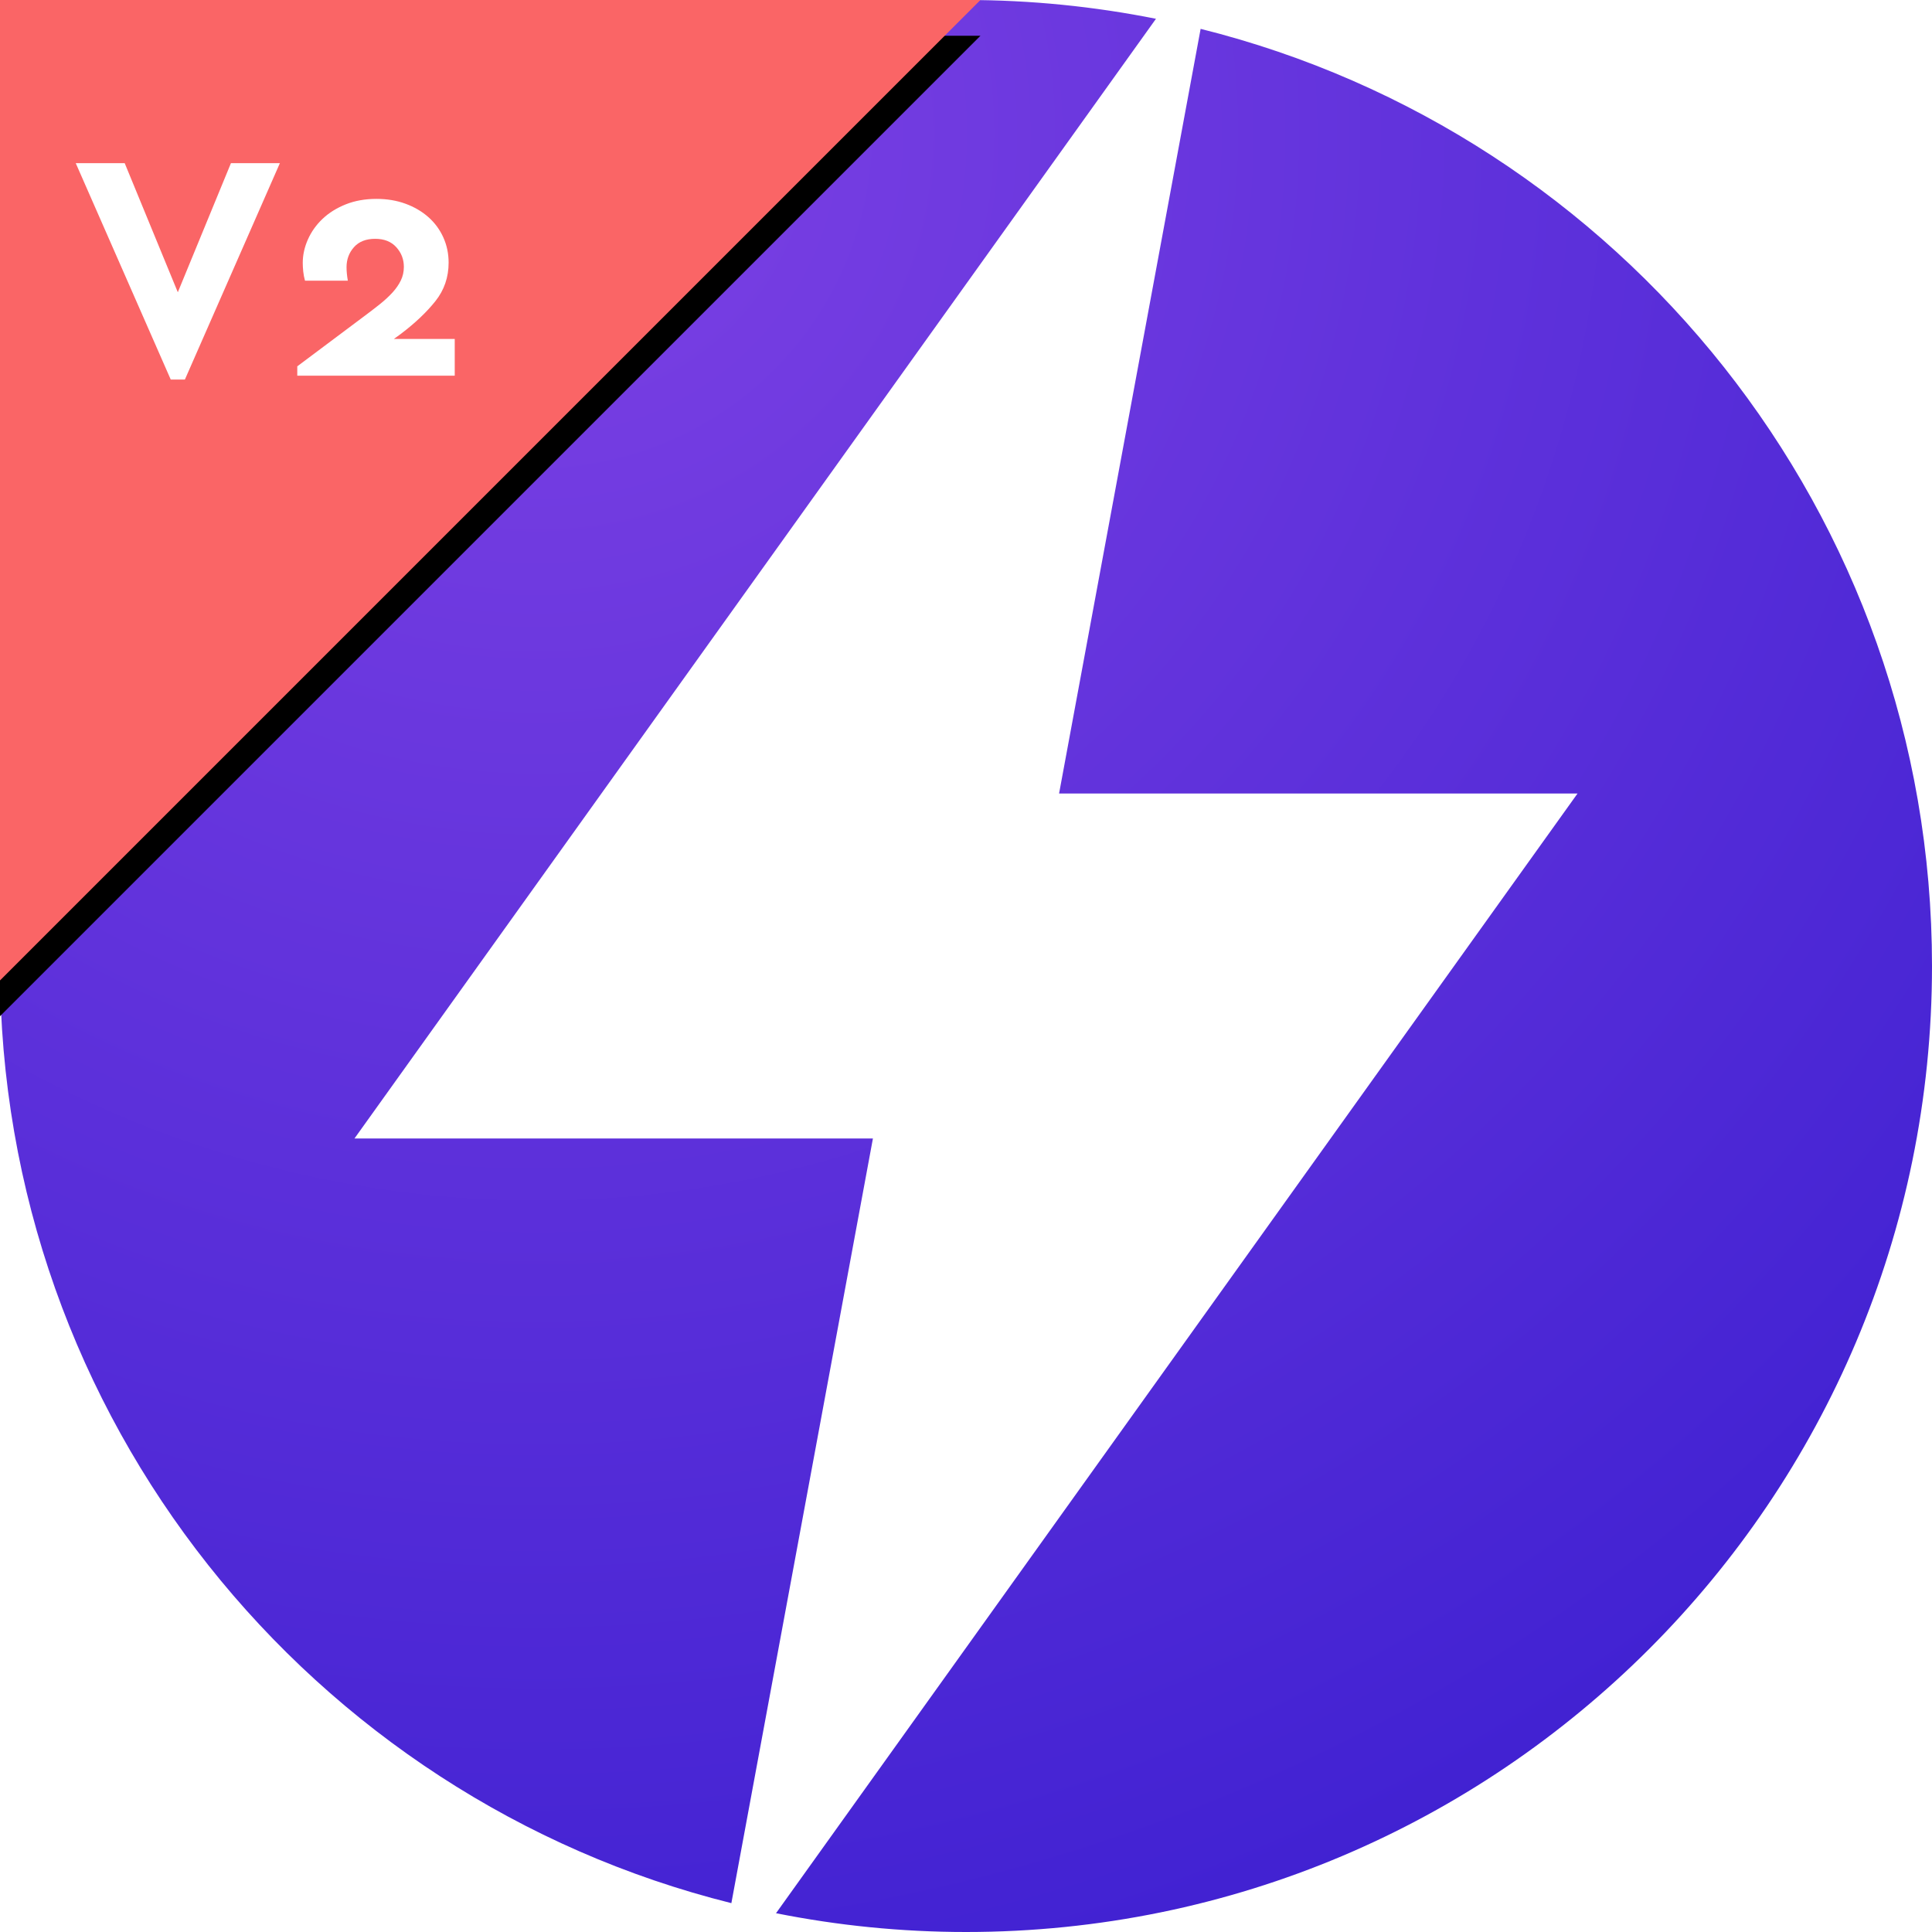 <?xml version="1.0" encoding="UTF-8"?>
<svg width="108px" height="108px" viewBox="0 0 108 108" version="1.1" xmlns="http://www.w3.org/2000/svg" xmlns:xlink="http://www.w3.org/1999/xlink">
    <!-- Generator: Sketch 63.1 (92452) - https://sketch.com -->
    <title>storm_v2</title>
    <desc>Created with Sketch.</desc>
    <defs>
        <radialGradient cx="27.967%" cy="7.246%" fx="27.967%" fy="7.246%" r="109.582%" id="radialGradient-1">
            <stop stop-color="#7D41E4" offset="0%"></stop>
            <stop stop-color="#3A1ED0" offset="100%"></stop>
        </radialGradient>
        <polyline id="path-2" points="5.68434189e-14 3.55271368e-15 54.807 3.64778791e-15 5.68434189e-14 54.807"></polyline>
        <filter x="-29.2%" y="-25.5%" width="158.4%" height="158.4%" filterUnits="objectBoundingBox" id="filter-3">
            <feOffset dx="0" dy="2" in="SourceAlpha" result="shadowOffsetOuter1"></feOffset>
            <feGaussianBlur stdDeviation="5" in="shadowOffsetOuter1" result="shadowBlurOuter1"></feGaussianBlur>
            <feColorMatrix values="0 0 0 0 0   0 0 0 0 0   0 0 0 0 0  0 0 0 0.5 0" type="matrix" in="shadowBlurOuter1"></feColorMatrix>
        </filter>
    </defs>
    <g id="storm_v2" stroke="none" stroke-width="1" fill="none" fill-rule="evenodd">
        <circle id="Oval" fill="#FFFFFF" cx="54" cy="54" r="54"></circle>
        <g id="storm-gradient-icon" fill="url(#radialGradient-1)" fill-rule="nonzero">
            <g id="path-2-link">
                <path d="M67.116,1.613 C90.6,7.474 108,28.702 108,54.001 C108,83.823 83.823,108 54,108 C50.365,108 46.815,107.635 43.38,106.95 L88.185,44.358 L59.203,44.358 L67.116,1.613 Z M48.797,63.642 L40.884,106.387 C17.4,100.526 -1.70404867e-12,79.298 -1.70404867e-12,54.001 C-1.70404867e-12,24.177 24.177,-1.57991267e-13 54,-1.57991267e-13 C57.635,-1.57991267e-13 61.185,0.365 64.62,1.05 L19.815,63.642 L48.797,63.642 Z" id="path-2"></path>
            </g>
        </g>
        <g id="Group" transform="translate(0, -0)">
            <g id="Path-4">
                <use fill="black" fill-opacity="1" filter="url(#filter-3)" xlink:href="#path-2"></use>
                <use fill="#FA6566" fill-rule="evenodd" xlink:href="#path-2"></use>
            </g>
            <path d="M10.336,21.216 L15.646,9.12 L12.91,9.12 L9.94,16.338 L6.97,9.12 L4.234,9.12 L9.544,21.216 L10.336,21.216 Z M25.42,21 L25.42,18.948 L22.018,18.948 L22.414,18.66 C23.206,18.06 23.848,17.451 24.34,16.833 C24.832,16.215 25.078,15.498 25.078,14.682 C25.078,14.178 24.979,13.707 24.781,13.269 C24.583,12.831 24.304,12.453 23.944,12.135 C23.584,11.817 23.158,11.568 22.666,11.388 C22.174,11.208 21.634,11.118 21.046,11.118 C20.41,11.118 19.837,11.22 19.327,11.424 C18.817,11.628 18.385,11.898 18.031,12.234 C17.677,12.57 17.404,12.954 17.212,13.386 C17.02,13.818 16.924,14.256 16.924,14.7 C16.924,14.844 16.933,15.003 16.951,15.177 C16.969,15.351 17.002,15.522 17.05,15.69 L17.05,15.69 L19.444,15.69 C19.396,15.414 19.372,15.162 19.372,14.934 C19.372,14.502 19.51,14.13 19.786,13.818 C20.062,13.506 20.458,13.35 20.974,13.35 C21.478,13.35 21.871,13.506 22.153,13.818 C22.435,14.13 22.576,14.496 22.576,14.916 C22.576,15.192 22.519,15.447 22.405,15.681 C22.291,15.915 22.135,16.14 21.937,16.356 C21.739,16.572 21.505,16.788 21.235,17.004 C20.965,17.22 20.668,17.448 20.344,17.688 L20.344,17.688 L16.618,20.478 L16.618,21 L25.42,21 Z" id="V2" fill="#FFFFFF" fill-rule="nonzero"></path>
        </g>
    </g>
</svg>